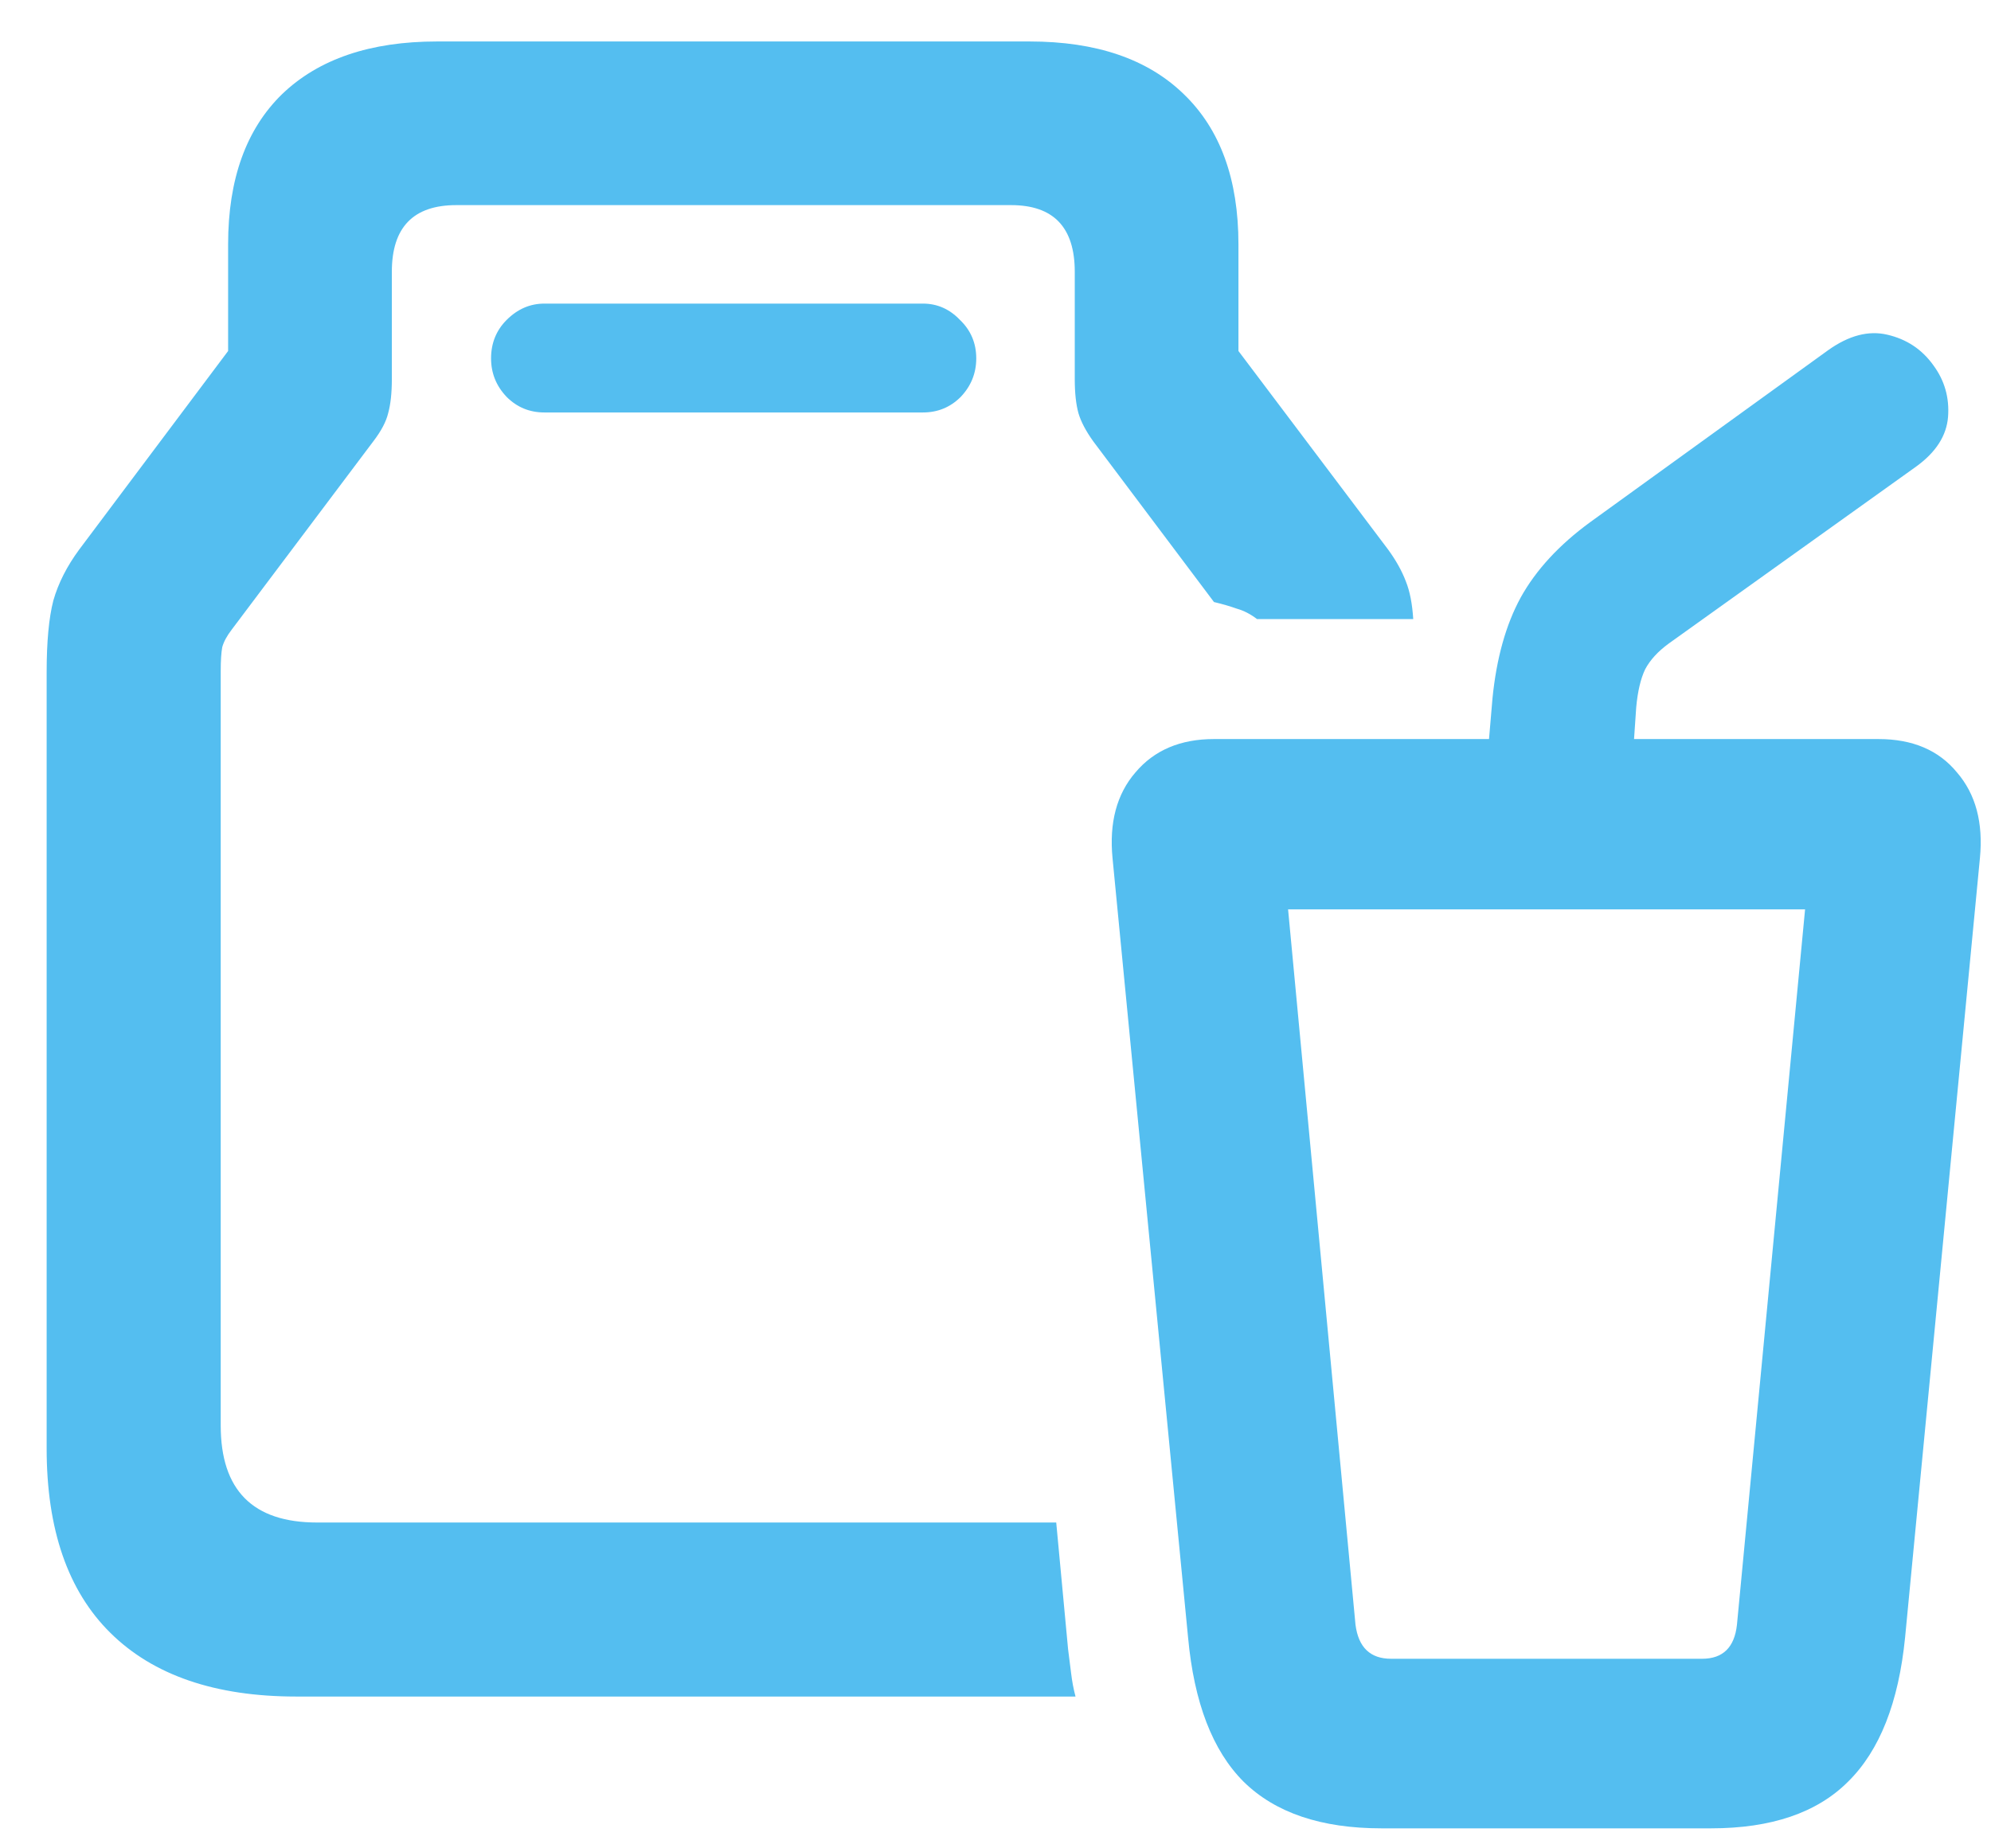 <svg width="42" height="39" viewBox="0 0 42 39" fill="none" xmlns="http://www.w3.org/2000/svg">
<path d="M29.141 38.578C27.87 38.578 26.901 38.25 26.234 37.594C25.578 36.938 25.188 35.922 25.062 34.547L23.469 18.109C23.396 17.359 23.557 16.755 23.953 16.297C24.349 15.828 24.901 15.594 25.609 15.594H39.625C40.344 15.594 40.896 15.828 41.281 16.297C41.677 16.755 41.839 17.359 41.766 18.109L40.188 34.547C40.052 35.922 39.651 36.938 38.984 37.594C38.328 38.25 37.365 38.578 36.094 38.578H29.141ZM29.344 35H35.906C36.344 35 36.589 34.76 36.641 34.281L38.078 19.188H27.172L28.594 34.281C28.656 34.76 28.906 35 29.344 35ZM31.312 16.75L31.484 14.734C31.568 13.891 31.766 13.182 32.078 12.609C32.401 12.026 32.891 11.495 33.547 11.016L38.562 7.391C39 7.078 39.417 6.969 39.812 7.062C40.219 7.156 40.542 7.37 40.781 7.703C41.021 8.026 41.125 8.391 41.094 8.797C41.062 9.193 40.839 9.542 40.422 9.844L35.203 13.578C34.974 13.745 34.807 13.927 34.703 14.125C34.609 14.323 34.547 14.588 34.516 14.922L34.391 16.75H31.312ZM6.25 35.797C4.542 35.797 3.234 35.349 2.328 34.453C1.432 33.568 0.984 32.271 0.984 30.562V14.188C0.984 13.542 1.031 13.037 1.125 12.672C1.229 12.307 1.411 11.948 1.672 11.594L4.812 7.406V5.156C4.812 3.781 5.193 2.724 5.953 1.984C6.724 1.245 7.812 0.875 9.219 0.875H21.719C23.125 0.875 24.208 1.245 24.969 1.984C25.74 2.724 26.125 3.781 26.125 5.156V7.406L29.281 11.594C29.448 11.823 29.573 12.047 29.656 12.266C29.74 12.474 29.792 12.74 29.812 13.062H26.516C26.38 12.958 26.24 12.885 26.094 12.844C25.948 12.792 25.787 12.745 25.609 12.703L23.062 9.312C22.906 9.094 22.802 8.896 22.75 8.719C22.698 8.531 22.672 8.292 22.672 8V5.734C22.672 4.797 22.224 4.328 21.328 4.328H9.625C8.719 4.328 8.266 4.797 8.266 5.734V8C8.266 8.292 8.24 8.531 8.188 8.719C8.146 8.896 8.042 9.094 7.875 9.312L4.891 13.281C4.786 13.417 4.719 13.542 4.688 13.656C4.667 13.771 4.656 13.938 4.656 14.156V30.078C4.656 31.443 5.333 32.125 6.688 32.125H22.281L22.531 34.797C22.552 34.964 22.573 35.13 22.594 35.297C22.615 35.474 22.646 35.641 22.688 35.797H6.25ZM11.484 8.703C11.172 8.703 10.906 8.594 10.688 8.375C10.469 8.146 10.359 7.875 10.359 7.562C10.359 7.24 10.469 6.969 10.688 6.75C10.917 6.521 11.182 6.406 11.484 6.406H19.469C19.771 6.406 20.031 6.521 20.25 6.75C20.479 6.969 20.594 7.24 20.594 7.562C20.594 7.875 20.484 8.146 20.266 8.375C20.047 8.594 19.781 8.703 19.469 8.703H11.484Z" fill="#54BEF0"/>
</svg>
